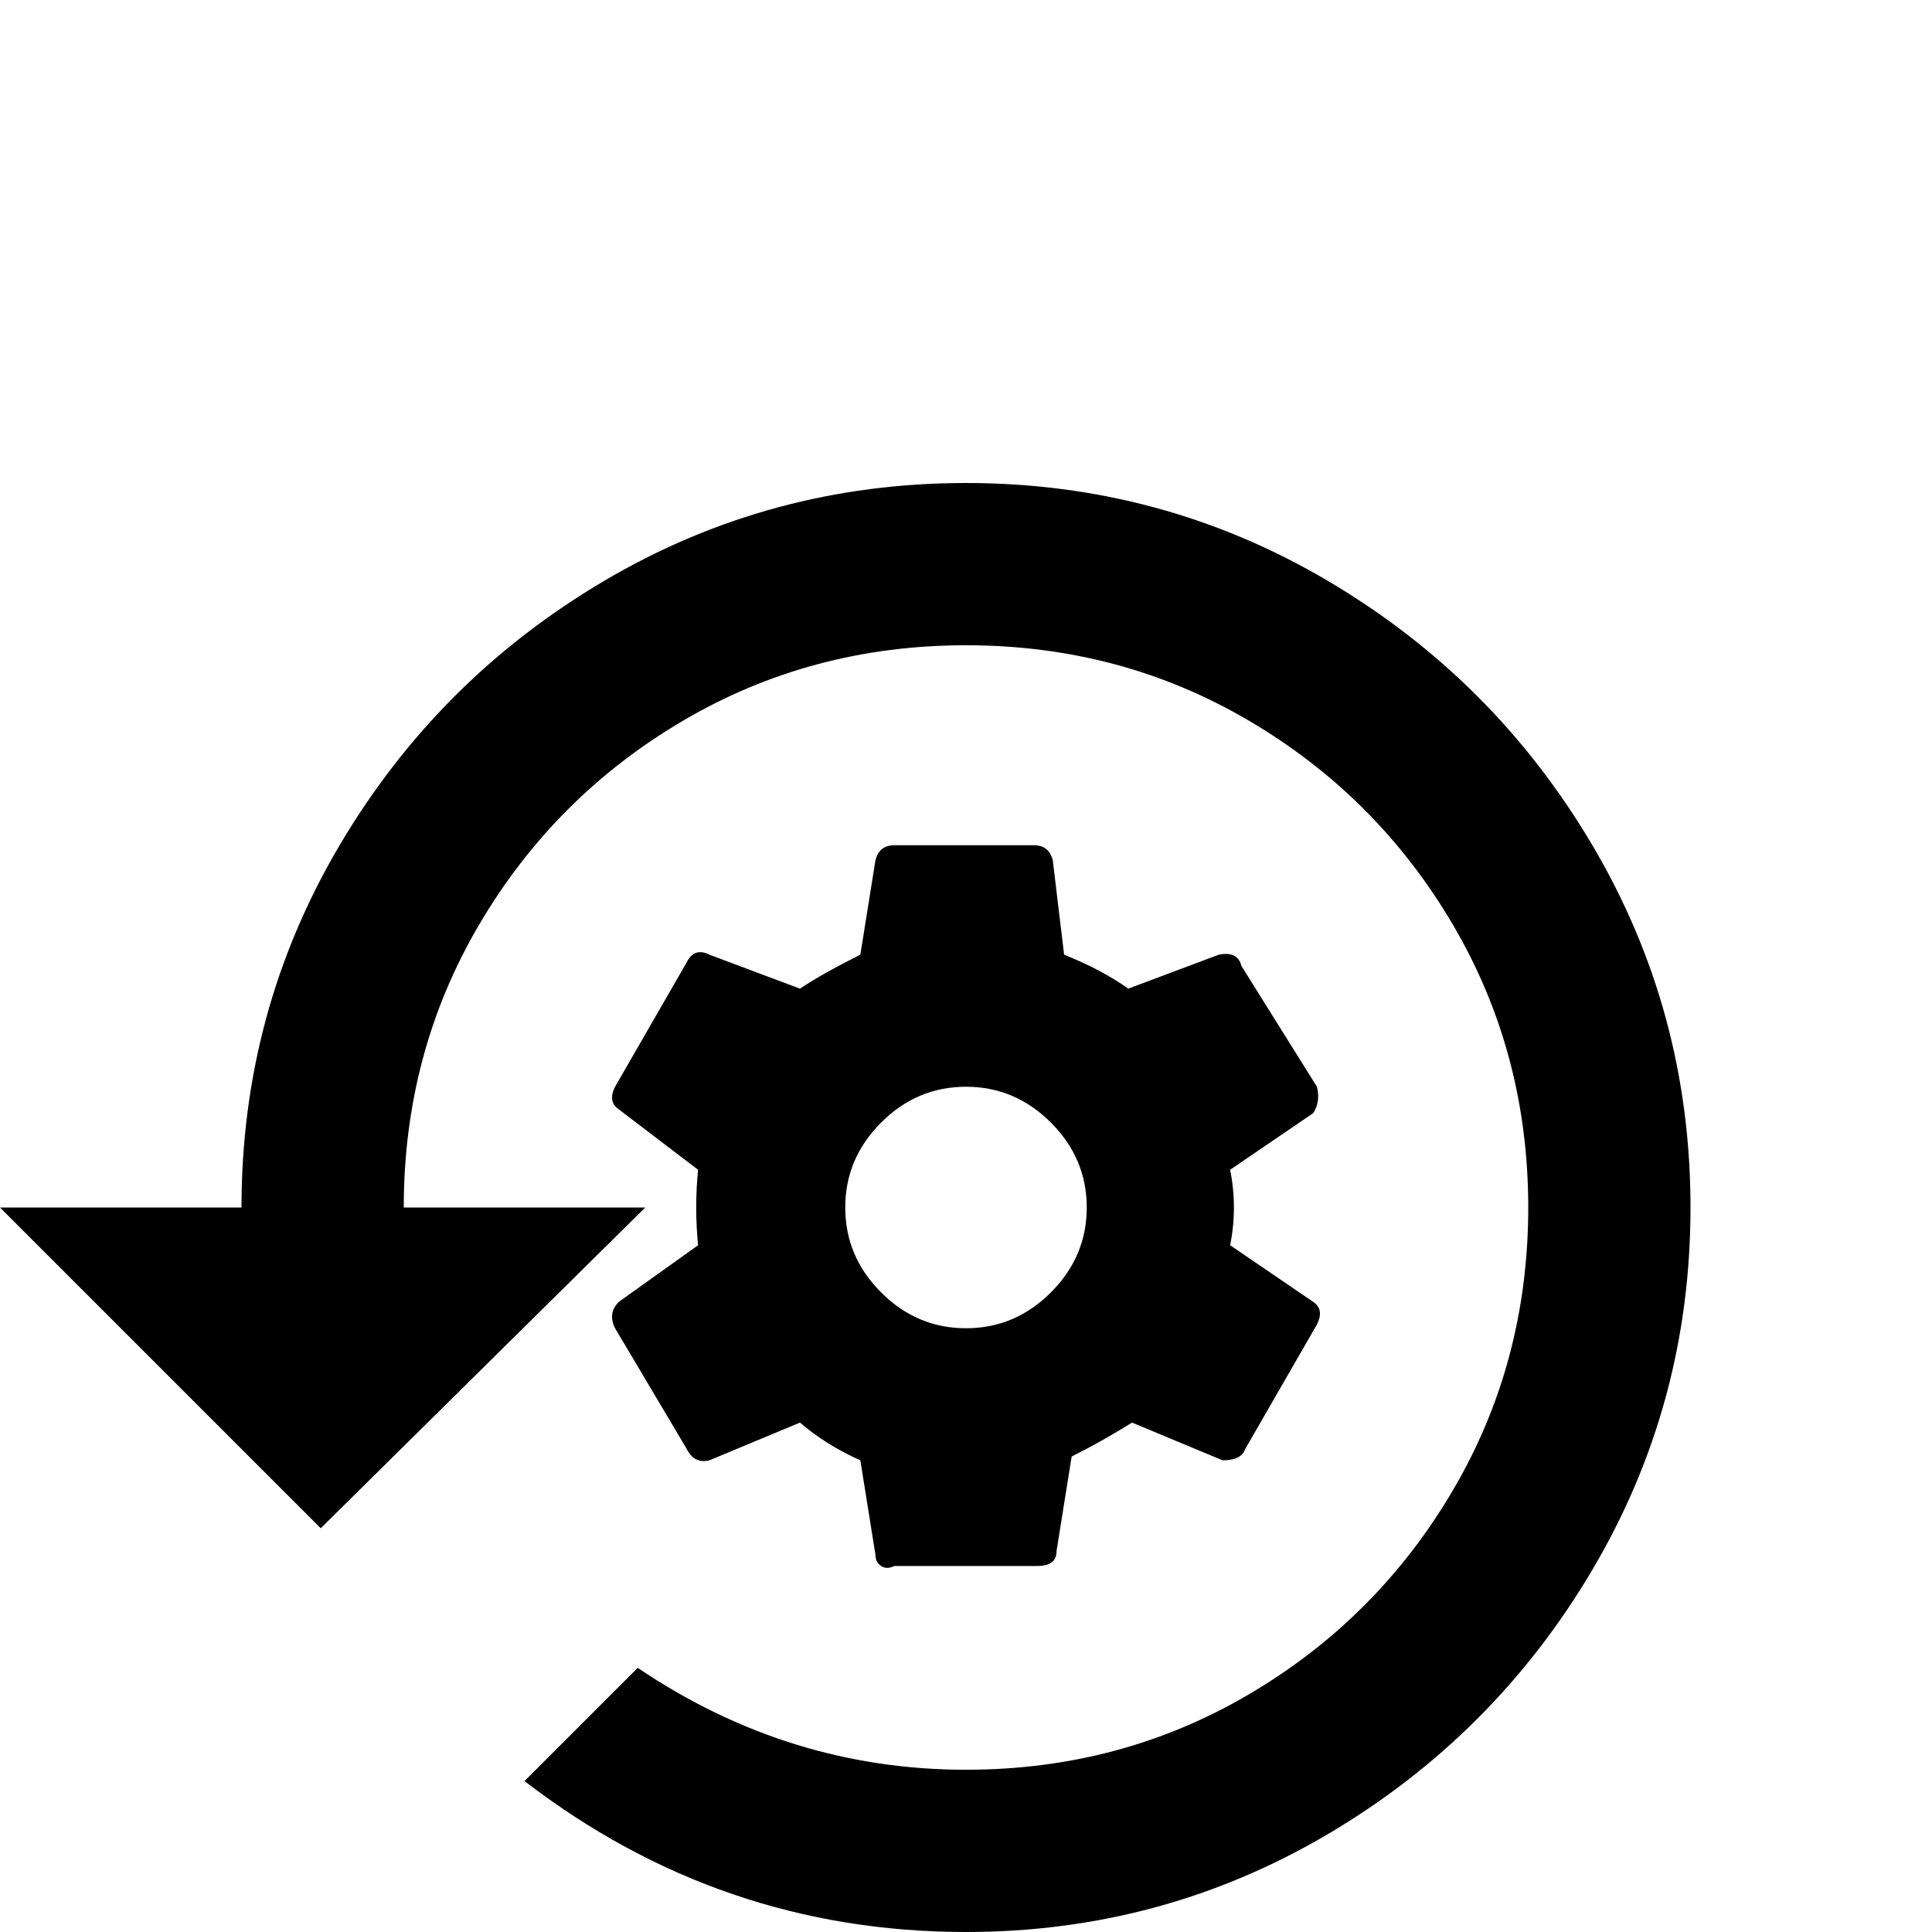 <svg xmlns="http://www.w3.org/2000/svg" viewBox="0 -512 512 512">
	<path fill="#000000" d="M256 -384Q204 -384 160 -358Q116 -332 90 -288Q64 -244 64 -192H0L85 -107L171 -192H107Q107 -233 127 -267Q147 -301 181 -321Q215 -341 256 -341Q297 -341 331 -321Q365 -301 385 -267Q405 -233 405 -192Q405 -151 385 -117Q365 -83 331 -63Q297 -43 256 -43Q209 -43 169 -70L139 -40Q191 0 256 0Q308 0 352 -26Q396 -52 422 -96Q448 -140 448 -192Q448 -244 422 -288Q396 -332 352 -358Q308 -384 256 -384ZM348 -167L326 -182Q327 -187 327 -192Q327 -197 326 -202L348 -217Q350 -220 349 -224L329 -256Q328 -260 323 -259L299 -250Q292 -255 282 -259L279 -284Q278 -288 274 -288H237Q233 -288 232 -284L228 -259Q218 -254 212 -250L188 -259Q184 -261 182 -257L163 -224Q161 -220 164 -218L185 -202Q184 -192 185 -182L164 -167Q161 -164 163 -160L182 -128Q184 -124 188 -125L212 -135Q219 -129 228 -125L232 -100Q232 -98 233.5 -97Q235 -96 237 -97H275Q280 -97 280 -101L284 -126Q292 -130 300 -135L324 -125Q329 -125 330 -128L349 -161Q351 -165 348 -167ZM256 -160Q243 -160 233.5 -169.5Q224 -179 224 -192Q224 -205 233.5 -214.5Q243 -224 256 -224Q269 -224 278.5 -214.5Q288 -205 288 -192Q288 -179 278.5 -169.5Q269 -160 256 -160Z"/>
</svg>